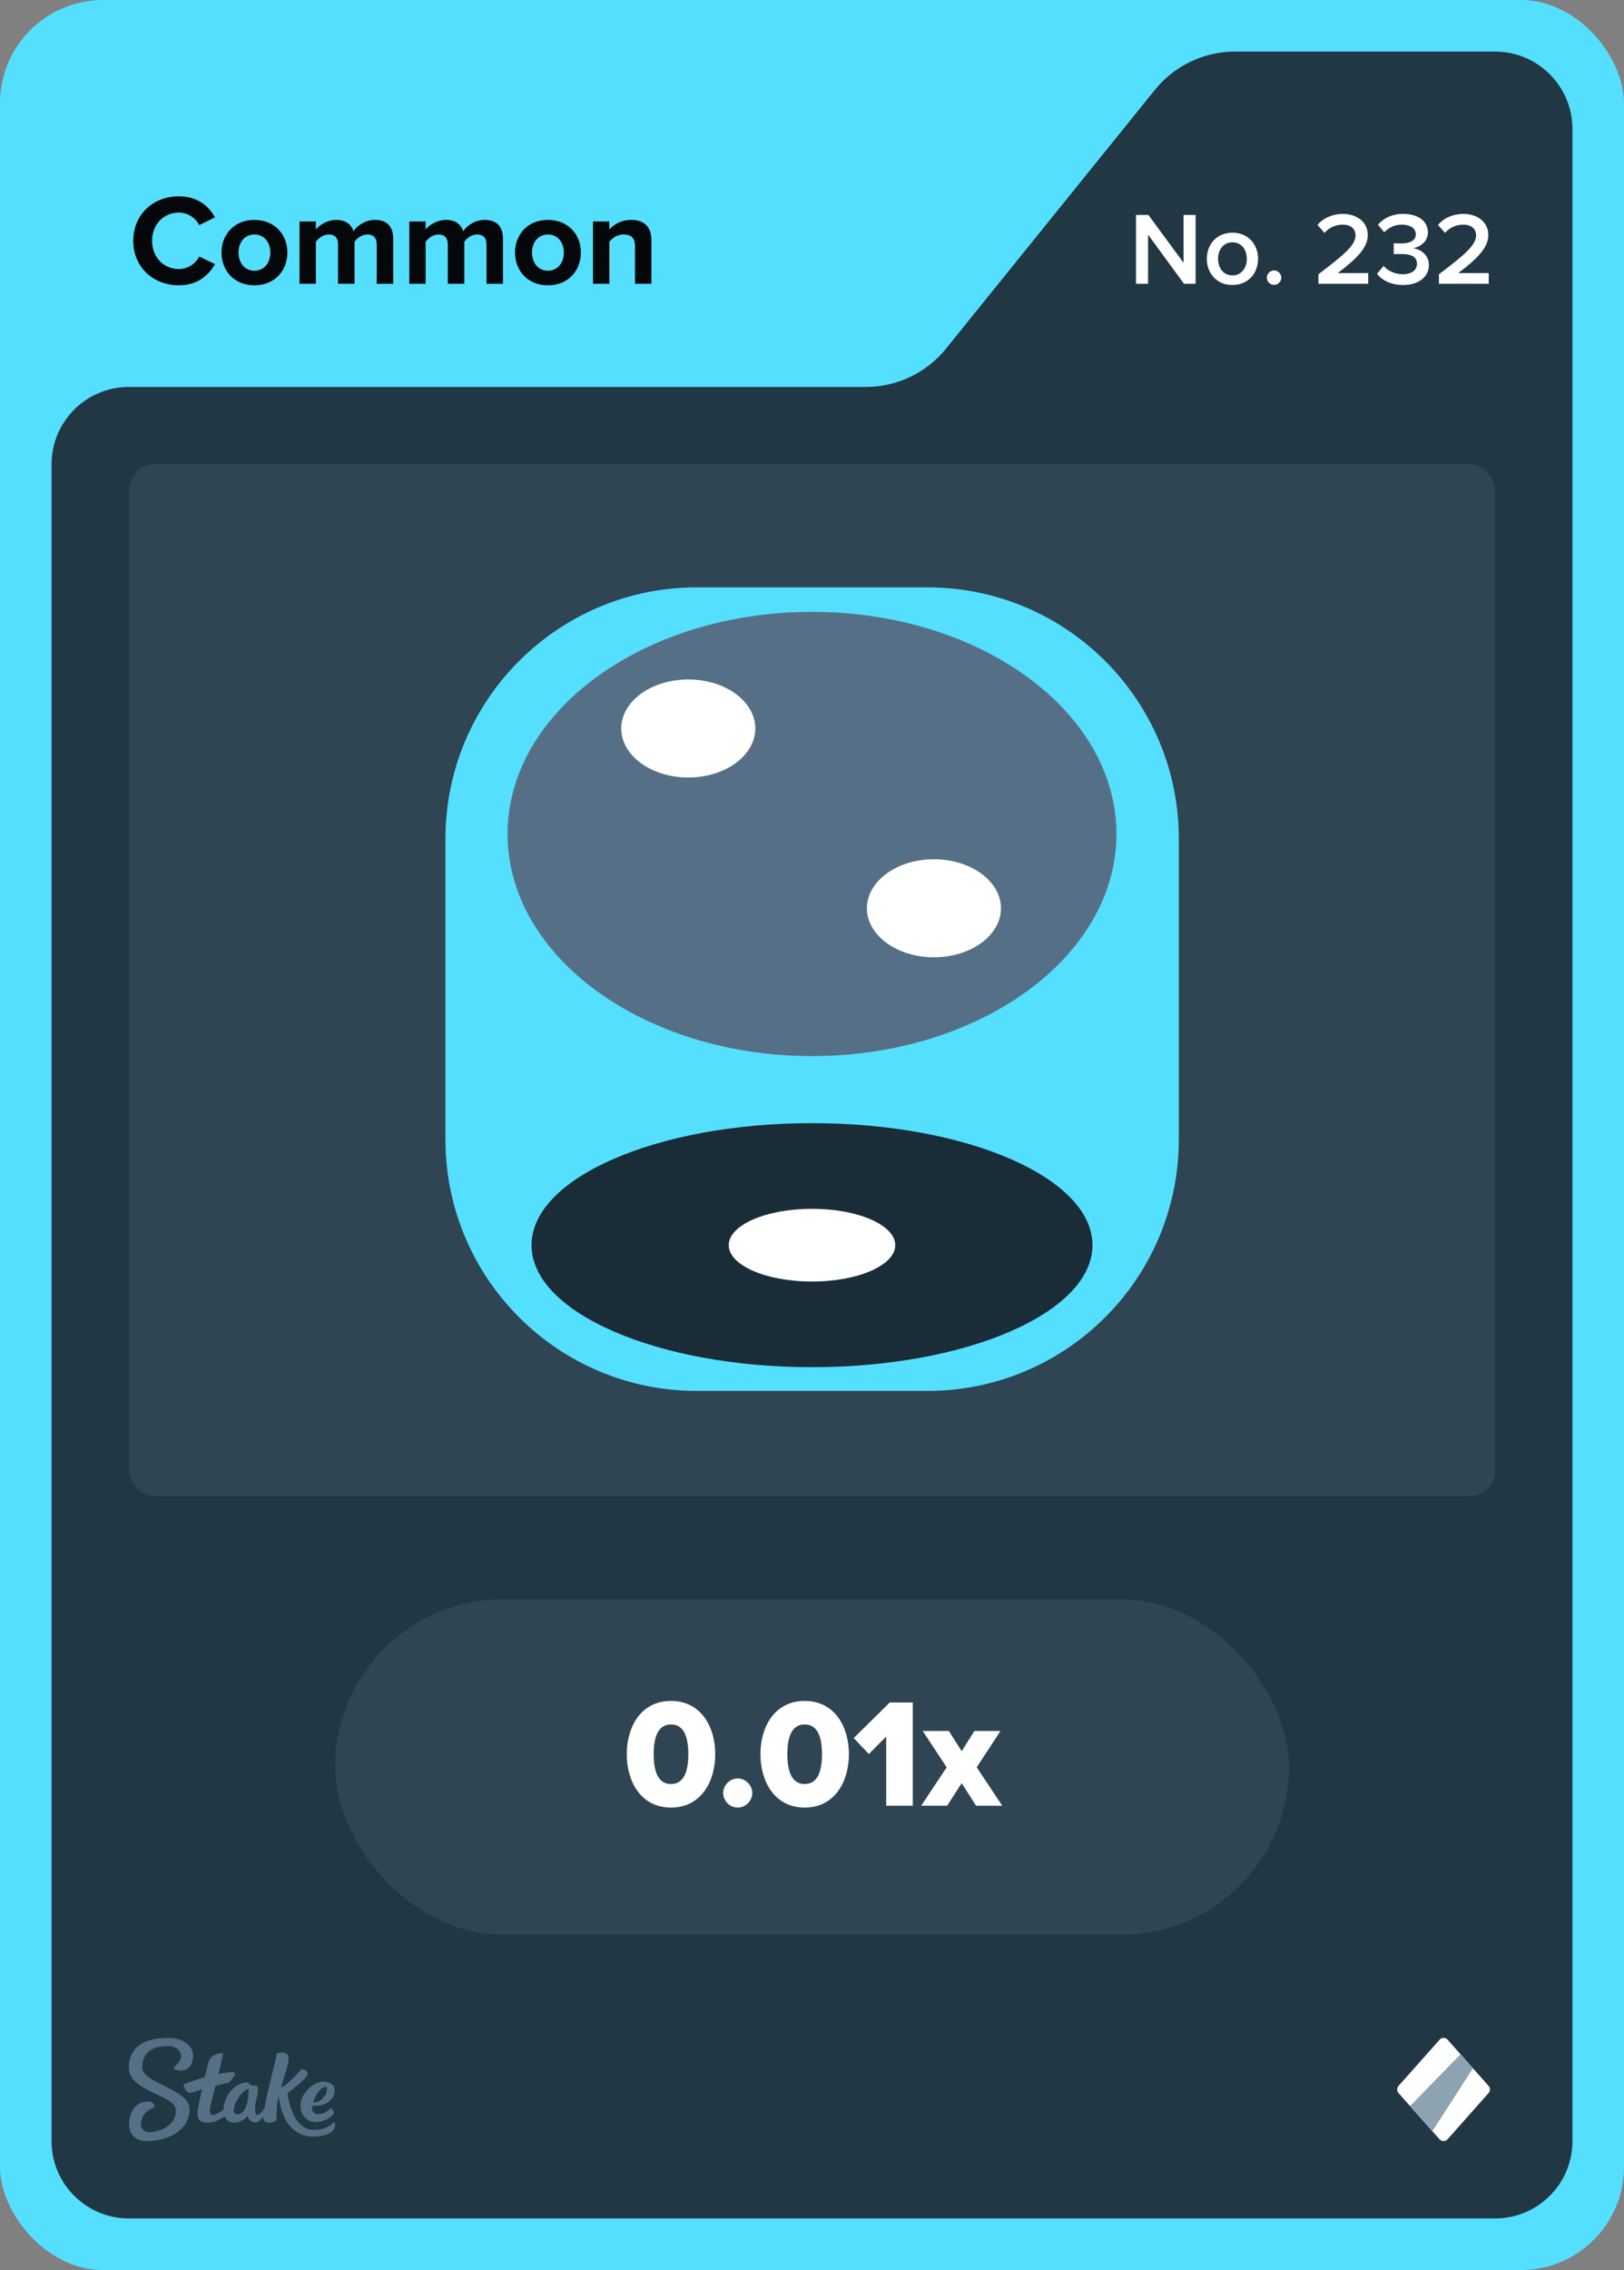 <svg width="63" height="88" viewBox="0 0 63 88" fill="none" xmlns="http://www.w3.org/2000/svg">
<rect x="0" y="0" width="63" height="88" fill="#808080" stroke="none"/>
<rect width="63" height="88" rx="4" fill="#55DFFF"/>
<path d="M36.701 13.513L44.799 3.487C45.559 2.546 46.702 2 47.911 2H58C59.657 2 61 3.343 61 5V83C61 84.657 59.657 86 58 86H5C3.343 86 2 84.657 2 83V18C2 16.343 3.343 15 5 15H33.589C34.798 15 35.941 14.454 36.701 13.513Z" fill="#213743"/>
<rect x="5" y="18" width="53" height="40" rx="1" fill="#2F4553"/>
<g clip-path="url(#clip0_26835_29395)">
<path d="M35.98 22.77H27.03C21.645 22.77 17.28 27.135 17.28 32.52V44.17C17.28 49.555 21.645 53.92 27.03 53.92H35.98C41.365 53.92 45.73 49.555 45.73 44.17V32.52C45.73 27.135 41.365 22.77 35.98 22.77Z" fill="#55DFFF"/>
<path d="M31.5 40.94C38.023 40.94 43.31 37.085 43.31 32.33C43.31 27.575 38.023 23.72 31.5 23.72C24.977 23.72 19.69 27.575 19.69 32.33C19.69 37.085 24.977 40.94 31.5 40.94Z" fill="#557086"/>
<path d="M31.5 53C37.509 53 42.38 50.882 42.38 48.27C42.38 45.658 37.509 43.54 31.5 43.54C25.491 43.54 20.62 45.658 20.62 48.27C20.62 50.882 25.491 53 31.5 53Z" fill="#1A2C38"/>
<path d="M26.7 30.14C28.136 30.14 29.3 29.289 29.3 28.24C29.3 27.191 28.136 26.34 26.7 26.34C25.264 26.34 24.1 27.191 24.1 28.24C24.1 29.289 25.264 30.14 26.7 30.14Z" fill="white"/>
<path d="M36.23 37.11C37.666 37.11 38.83 36.259 38.83 35.21C38.83 34.161 37.666 33.31 36.23 33.31C34.794 33.31 33.63 34.161 33.63 35.21C33.63 36.259 34.794 37.11 36.23 37.11Z" fill="white"/>
<path d="M31.5 49.68C33.284 49.68 34.73 49.049 34.73 48.27C34.73 47.491 33.284 46.86 31.5 46.86C29.716 46.86 28.27 47.491 28.27 48.27C28.27 49.049 29.716 49.68 31.5 49.68Z" fill="white"/>
</g>
<path fill-rule="evenodd" clip-rule="evenodd" d="M6.498 79C6.99 79 7.486 79.213 7.49 79.691C7.49 80.104 7.247 80.27 6.998 80.27C6.75 80.27 6.733 80.144 6.733 80.144C6.733 80.144 7.025 79.926 7.025 79.717C7.025 79.609 6.942 79.313 6.489 79.317C5.858 79.317 5.518 79.617 5.518 80.152C5.518 80.765 7.351 80.974 7.355 81.765C7.355 82.613 6.476 82.996 5.692 83C5.283 83 5.013 82.761 5.009 82.378C5.009 81.926 5.222 81.465 5.758 81.465C5.884 81.457 5.988 81.552 5.997 81.678C5.997 81.678 5.997 81.683 5.997 81.687C5.997 81.687 5.457 81.839 5.462 82.378C5.462 82.478 5.566 82.661 5.819 82.656C6.071 82.652 6.824 82.474 6.82 81.809C6.82 81.191 5.004 81.109 5 80.148C5 79.065 6.088 79.009 6.498 79.009V79ZM10.747 79.6C10.812 79.57 11.213 79.491 11.195 79.813C11.182 80.135 10.939 80.691 10.904 80.935C11.23 80.77 11.692 80.209 11.692 80.209C11.692 80.209 12.018 80.252 11.918 80.452C11.818 80.652 11.152 81.144 11.152 81.144C11.152 81.144 11.304 82.57 12.171 82.57C12.645 82.57 12.85 82.361 12.937 82.287C12.959 82.27 12.976 82.265 12.985 82.278C13.02 82.387 12.994 82.504 12.915 82.591C12.819 82.696 12.597 82.822 12.153 82.826C11.365 82.826 10.925 82.196 10.812 81.261C10.725 81.535 10.734 81.983 10.721 82.2C10.695 82.243 10.251 82.417 10.216 82.117C10.216 82.091 10.216 82.07 10.216 82.043C10.133 82.161 10.02 82.283 9.911 82.283C9.72 82.283 9.637 82.122 9.602 82.039C9.576 82.07 9.363 82.287 9.088 82.287C8.923 82.291 8.775 82.196 8.709 82.043C8.57 82.144 8.322 82.291 8.039 82.291C7.734 82.291 7.66 82.109 7.66 81.957C7.66 81.713 7.843 80.987 7.843 80.987C7.843 80.987 7.486 81.13 7.364 81.135C7.194 81.135 7.112 80.822 7.112 80.813C7.112 80.809 7.112 80.8 7.12 80.8C7.22 80.761 7.943 80.513 7.943 80.513C7.943 80.513 8.078 79.983 8.096 79.913C8.113 79.844 8.213 79.7 8.331 79.656C8.418 79.622 8.509 79.6 8.601 79.591C8.631 79.591 8.653 79.6 8.653 79.617C8.653 79.635 8.474 80.409 8.474 80.409C8.474 80.409 8.849 80.322 8.988 80.322C9.097 80.322 9.154 80.387 9.093 80.47C9.032 80.552 8.962 80.648 8.927 80.691C8.888 80.735 8.862 80.743 8.77 80.761C8.644 80.787 8.361 80.856 8.361 80.856C8.361 80.856 8.135 81.678 8.139 81.817C8.139 81.896 8.165 81.987 8.261 81.987C8.357 81.987 8.54 81.874 8.67 81.791C8.692 81.152 9.188 80.726 9.576 80.726C9.702 80.726 9.654 80.848 9.798 80.848H9.889C9.946 80.848 10.007 80.852 10.007 80.996C10.007 81.196 9.894 81.526 9.894 81.735C9.894 81.883 9.915 81.987 9.972 81.987C10.068 81.987 10.177 81.848 10.255 81.726C10.381 81.03 10.734 79.761 10.734 79.617L10.747 79.6ZM12.502 80.7C12.767 80.678 12.933 80.822 12.963 80.9C12.994 80.978 12.989 81.161 12.915 81.291C12.684 81.704 12.11 81.63 12.11 81.63C12.11 81.63 12.044 81.957 12.341 81.957C12.593 81.957 12.706 81.83 12.815 81.726C12.859 81.726 12.994 81.865 12.933 81.961C12.885 82.035 12.619 82.257 12.28 82.261C11.74 82.261 11.605 81.8 11.674 81.47C11.766 81.061 12.175 80.722 12.502 80.696V80.7ZM9.646 80.987C9.323 80.987 8.827 81.97 9.206 81.965C9.619 81.965 9.646 81.183 9.646 81.004V80.987ZM12.641 80.891C12.423 80.9 12.175 81.317 12.153 81.5C12.48 81.513 12.654 81.196 12.676 81.07C12.689 80.974 12.693 80.887 12.641 80.887V80.891Z" fill="#557086"/>
<path d="M55.851 79.067L54.252 80.863C54.183 80.943 54.183 81.057 54.252 81.137L55.846 82.933C55.925 83.022 56.069 83.022 56.154 82.933L57.748 81.137C57.817 81.057 57.817 80.943 57.748 80.863L56.154 79.067C56.075 78.978 55.931 78.978 55.846 79.067H55.851Z" fill="white"/>
<path d="M56.66 79.634L57.142 80.177L55.568 82.614L54.704 81.639L56.66 79.634Z" fill="#8EA3B2"/>
<rect x="13" y="62" width="37" height="13" rx="6.5" fill="#2F4553"/>
<path d="M26.03 70.072C24.86 70.072 24.314 69.058 24.314 68.002C24.314 66.946 24.86 65.938 26.03 65.938C27.2 65.938 27.746 66.946 27.746 68.002C27.746 69.058 27.2 70.072 26.03 70.072ZM26.03 69.16C26.51 69.16 26.702 68.71 26.702 68.002C26.702 67.294 26.51 66.85 26.03 66.85C25.55 66.85 25.358 67.294 25.358 68.002C25.358 68.71 25.55 69.16 26.03 69.16ZM28.619 70.072C28.312 70.072 28.055 69.814 28.055 69.508C28.055 69.202 28.312 68.944 28.619 68.944C28.924 68.944 29.183 69.202 29.183 69.508C29.183 69.814 28.924 70.072 28.619 70.072ZM31.216 70.072C30.046 70.072 29.5 69.058 29.5 68.002C29.5 66.946 30.046 65.938 31.216 65.938C32.386 65.938 32.932 66.946 32.932 68.002C32.932 69.058 32.386 70.072 31.216 70.072ZM31.216 69.16C31.696 69.16 31.888 68.71 31.888 68.002C31.888 67.294 31.696 66.85 31.216 66.85C30.736 66.85 30.544 67.294 30.544 68.002C30.544 68.71 30.736 69.16 31.216 69.16ZM35.41 70H34.378V67.318L33.706 67.996L33.118 67.378L34.516 65.998H35.41V70ZM38.88 70H37.865L37.307 69.124L36.743 70H35.736L36.725 68.512L35.795 67.102H36.809L37.307 67.888L37.8 67.102H38.813L37.889 68.512L38.88 70Z" fill="white"/>
<path d="M6.945 11.06C5.945 11.06 5.17 10.36 5.17 9.335C5.17 8.31 5.945 7.61 6.945 7.61C7.68 7.61 8.105 8.01 8.34 8.425L7.73 8.725C7.59 8.455 7.29 8.24 6.945 8.24C6.34 8.24 5.9 8.705 5.9 9.335C5.9 9.965 6.34 10.43 6.945 10.43C7.29 10.43 7.59 10.22 7.73 9.945L8.34 10.24C8.1 10.655 7.68 11.06 6.945 11.06ZM9.868 11.06C9.073 11.06 8.593 10.48 8.593 9.79C8.593 9.105 9.073 8.525 9.868 8.525C10.668 8.525 11.148 9.105 11.148 9.79C11.148 10.48 10.668 11.06 9.868 11.06ZM9.868 10.495C10.263 10.495 10.488 10.17 10.488 9.79C10.488 9.415 10.263 9.09 9.868 9.09C9.473 9.09 9.253 9.415 9.253 9.79C9.253 10.17 9.473 10.495 9.868 10.495ZM15.254 11H14.614V9.475C14.614 9.25 14.514 9.09 14.254 9.09C14.029 9.09 13.844 9.24 13.754 9.37V11H13.114V9.475C13.114 9.25 13.014 9.09 12.754 9.09C12.534 9.09 12.349 9.24 12.254 9.375V11H11.619V8.585H12.254V8.9C12.354 8.755 12.674 8.525 13.044 8.525C13.399 8.525 13.624 8.69 13.714 8.965C13.854 8.745 14.174 8.525 14.544 8.525C14.989 8.525 15.254 8.76 15.254 9.255V11ZM19.512 11H18.872V9.475C18.872 9.25 18.771 9.09 18.512 9.09C18.287 9.09 18.102 9.24 18.012 9.37V11H17.372V9.475C17.372 9.25 17.271 9.09 17.012 9.09C16.791 9.09 16.607 9.24 16.512 9.375V11H15.877V8.585H16.512V8.9C16.611 8.755 16.931 8.525 17.302 8.525C17.657 8.525 17.881 8.69 17.971 8.965C18.111 8.745 18.431 8.525 18.802 8.525C19.247 8.525 19.512 8.76 19.512 9.255V11ZM21.254 11.06C20.459 11.06 19.979 10.48 19.979 9.79C19.979 9.105 20.459 8.525 21.254 8.525C22.054 8.525 22.534 9.105 22.534 9.79C22.534 10.48 22.054 11.06 21.254 11.06ZM21.254 10.495C21.649 10.495 21.874 10.17 21.874 9.79C21.874 9.415 21.649 9.09 21.254 9.09C20.859 9.09 20.639 9.415 20.639 9.79C20.639 10.17 20.859 10.495 21.254 10.495ZM25.27 11H24.635V9.54C24.635 9.205 24.46 9.09 24.19 9.09C23.94 9.09 23.745 9.23 23.64 9.375V11H23.005V8.585H23.64V8.9C23.795 8.715 24.09 8.525 24.485 8.525C25.015 8.525 25.27 8.825 25.27 9.295V11Z" fill="#05080A"/>
<path d="M46.381 11H45.929L44.537 9.096V11H44.069V8.332H44.549L45.913 10.184V8.332H46.381V11ZM47.808 11.048C47.196 11.048 46.816 10.588 46.816 10.032C46.816 9.48 47.196 9.02 47.808 9.02C48.428 9.02 48.804 9.48 48.804 10.032C48.804 10.588 48.428 11.048 47.808 11.048ZM47.808 10.676C48.168 10.676 48.368 10.376 48.368 10.032C48.368 9.692 48.168 9.392 47.808 9.392C47.452 9.392 47.252 9.692 47.252 10.032C47.252 10.376 47.452 10.676 47.808 10.676ZM49.425 11.044C49.273 11.044 49.145 10.916 49.145 10.764C49.145 10.612 49.273 10.484 49.425 10.484C49.578 10.484 49.706 10.612 49.706 10.764C49.706 10.916 49.578 11.044 49.425 11.044ZM53.077 11H51.145V10.632C52.181 9.848 52.585 9.5 52.585 9.116C52.585 8.836 52.345 8.708 52.101 8.708C51.789 8.708 51.549 8.836 51.381 9.028L51.109 8.72C51.345 8.436 51.721 8.292 52.093 8.292C52.609 8.292 53.061 8.584 53.061 9.116C53.061 9.608 52.609 10.048 51.893 10.588H53.077V11ZM54.428 11.048C53.952 11.048 53.6 10.856 53.42 10.616L53.672 10.308C53.844 10.508 54.128 10.632 54.412 10.632C54.764 10.632 54.968 10.472 54.968 10.224C54.968 9.96 54.756 9.848 54.376 9.848C54.264 9.848 54.108 9.848 54.068 9.852V9.432C54.116 9.436 54.272 9.436 54.376 9.436C54.688 9.436 54.924 9.328 54.924 9.084C54.924 8.836 54.684 8.708 54.384 8.708C54.112 8.708 53.888 8.812 53.696 9.004L53.456 8.712C53.66 8.472 53.984 8.292 54.428 8.292C55.004 8.292 55.392 8.564 55.392 9.012C55.392 9.368 55.088 9.576 54.812 9.624C55.072 9.648 55.432 9.86 55.432 10.272C55.432 10.724 55.044 11.048 54.428 11.048ZM57.753 11H55.821V10.632C56.857 9.848 57.261 9.5 57.261 9.116C57.261 8.836 57.021 8.708 56.777 8.708C56.465 8.708 56.225 8.836 56.057 9.028L55.785 8.72C56.021 8.436 56.397 8.292 56.769 8.292C57.285 8.292 57.737 8.584 57.737 9.116C57.737 9.608 57.285 10.048 56.569 10.588H57.753V11Z" fill="white"/>
<defs>
<clipPath id="clip0_26835_29395">
<rect width="63" height="88" fill="white"/>
</clipPath>
</defs>
</svg>
